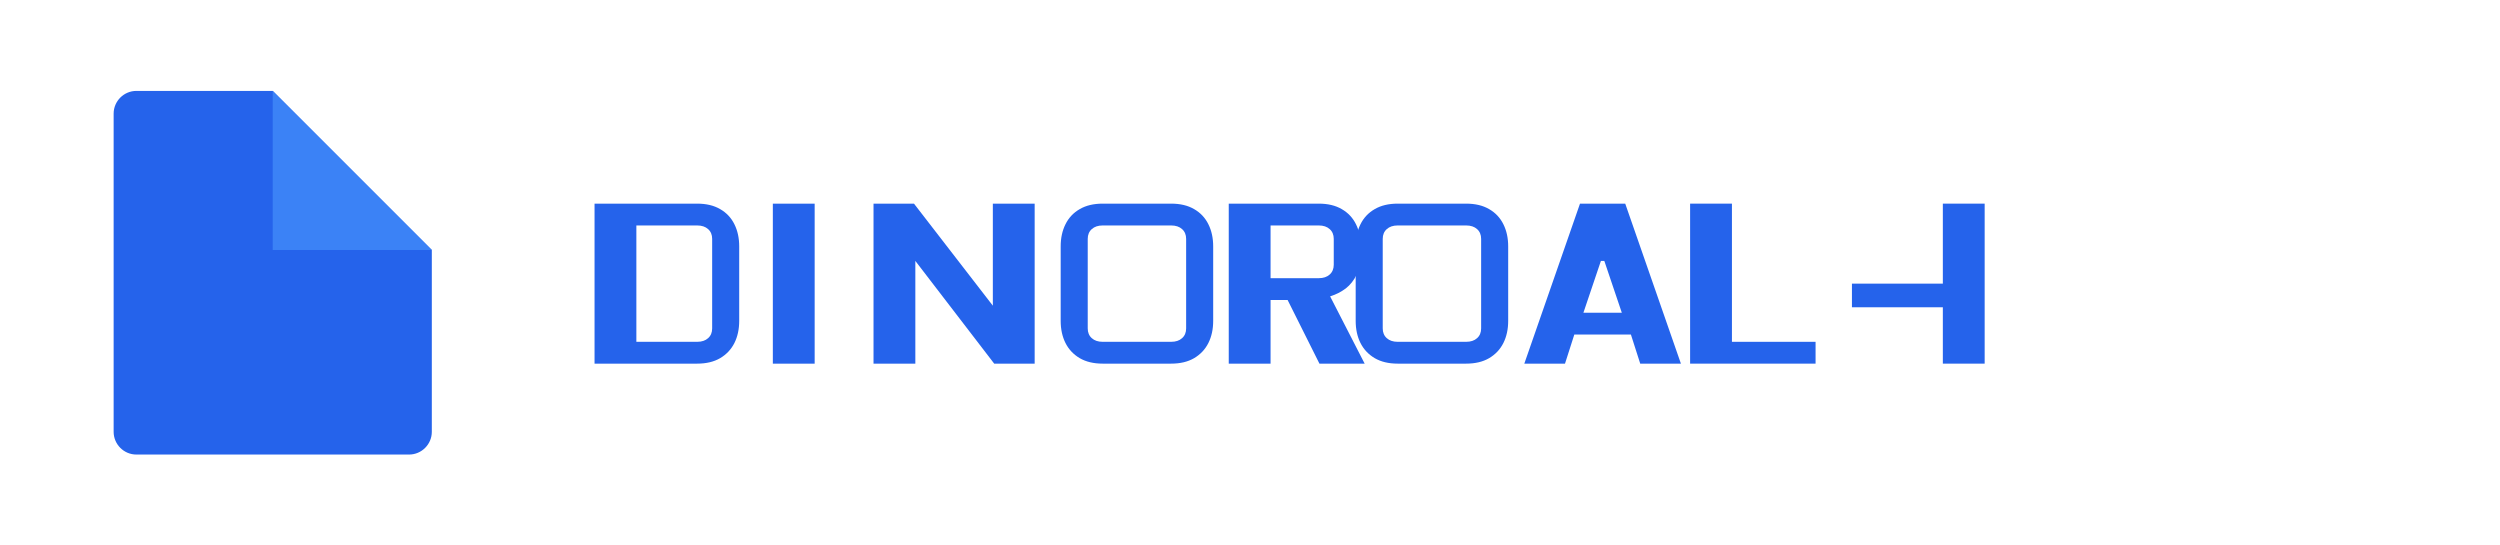 <svg xmlns="http://www.w3.org/2000/svg" width="220" height="48" viewBox="0 0 220 48" fill="none">
  <g>
    <!-- Document icon -->
    <path d="M24 8H12C10.9 8 10 8.9 10 10V38C10 39.1 10.9 40 12 40H36C37.1 40 38 39.1 38 38V22L24 8Z" fill="#2563EB" />
    <path d="M24 8V22H38L24 8Z" fill="#3B82F6" />
    
    <!-- Pixcraftai Text -->
    <path d="M56 17.92V32H52.32V17.92H56ZM61.35 17.92C62.15 17.92 62.82 18.08 63.37 18.4C63.93 18.72 64.35 19.17 64.63 19.74C64.91 20.3 65.05 20.95 65.05 21.68V28.24C65.05 28.97 64.91 29.62 64.63 30.18C64.35 30.74 63.93 31.19 63.37 31.52C62.82 31.84 62.15 32 61.35 32H52.32V30.08H61.35C61.76 30.08 62.08 29.97 62.31 29.76C62.55 29.55 62.67 29.26 62.67 28.9V21.02C62.67 20.66 62.55 20.37 62.31 20.16C62.08 19.95 61.76 19.84 61.35 19.84H52.32V17.92H61.35Z" fill="#2563EB" />
    <path d="M68.01 17.92H71.69V32H68.01V17.92ZM76.87 17.92H80.43L87.37 26.9V17.92H91.05V32H87.49L80.55 22.96V32H76.87V17.92Z" fill="#2563EB" />
    <path d="M103.06 17.92C103.86 17.92 104.53 18.08 105.08 18.4C105.64 18.72 106.06 19.17 106.34 19.74C106.62 20.3 106.76 20.95 106.76 21.68V28.24C106.76 28.97 106.62 29.62 106.34 30.18C106.06 30.74 105.64 31.19 105.08 31.52C104.53 31.84 103.86 32 103.06 32H97.04C96.24 32 95.57 31.84 95.02 31.52C94.46 31.19 94.04 30.74 93.76 30.18C93.48 29.62 93.34 28.97 93.34 28.24V21.68C93.34 20.95 93.48 20.3 93.76 19.74C94.04 19.17 94.46 18.72 95.02 18.4C95.57 18.08 96.24 17.92 97.04 17.92H103.06ZM103.06 19.84H97.04C96.63 19.84 96.31 19.95 96.08 20.16C95.84 20.37 95.72 20.66 95.72 21.02V28.9C95.72 29.26 95.84 29.55 96.08 29.76C96.31 29.97 96.63 30.08 97.04 30.08H103.06C103.47 30.08 103.79 29.97 104.02 29.76C104.26 29.55 104.38 29.26 104.38 28.9V21.02C104.38 20.66 104.26 20.37 104.02 20.16C103.79 19.95 103.47 19.84 103.06 19.84Z" fill="#2563EB" />
    <path d="M108.13 17.92H116.05C116.85 17.92 117.52 18.08 118.07 18.4C118.63 18.72 119.05 19.17 119.33 19.74C119.61 20.3 119.75 20.95 119.75 21.68V22.32C119.75 23.04 119.63 23.66 119.39 24.16C119.15 24.66 118.83 25.07 118.43 25.38C118.03 25.68 117.57 25.92 117.05 26.08L120.09 32H116.11L113.31 26.4H111.81V32H108.13V17.92ZM116.05 19.84H111.81V24.48H116.05C116.46 24.48 116.78 24.37 117.01 24.16C117.25 23.95 117.37 23.65 117.37 23.3V21.02C117.37 20.66 117.25 20.37 117.01 20.16C116.78 19.95 116.46 19.84 116.05 19.84Z" fill="#2563EB" />
    <path d="M129.02 17.92C129.82 17.92 130.49 18.08 131.04 18.4C131.6 18.72 132.02 19.17 132.3 19.74C132.58 20.3 132.72 20.95 132.72 21.68V28.24C132.72 28.97 132.58 29.62 132.3 30.18C132.02 30.74 131.6 31.19 131.04 31.52C130.49 31.84 129.82 32 129.02 32H123C122.2 32 121.53 31.84 120.98 31.52C120.42 31.19 120 30.74 119.72 30.18C119.44 29.62 119.3 28.97 119.3 28.24V21.68C119.3 20.95 119.44 20.3 119.72 19.74C120 19.17 120.42 18.72 120.98 18.4C121.53 18.08 122.2 17.92 123 17.92H129.02ZM129.02 19.84H123C122.59 19.84 122.27 19.95 122.04 20.16C121.8 20.37 121.68 20.66 121.68 21.02V28.9C121.68 29.26 121.8 29.55 122.04 29.76C122.27 29.97 122.59 30.08 123 30.08H129.02C129.43 30.08 129.75 29.97 129.98 29.76C130.22 29.55 130.34 29.26 130.34 28.9V21.02C130.34 20.66 130.22 20.37 129.98 20.16C129.75 19.95 129.43 19.84 129.02 19.84Z" fill="#2563EB" />
    <path d="M139.04 17.92H143.02L147.92 32H144.34L143.52 29.44H138.54L137.72 32H134.14L139.04 17.92ZM139.34 27.52H142.72L141.18 22.96H140.88L139.34 27.52Z" fill="#2563EB" />
    <path d="M148.73 17.92H152.41V30.08H159.77V32H148.73V17.92Z" fill="#2563EB" />
    <path d="M170.97 17.92H174.65V32H170.97V17.92ZM174.53 24.96V27.04H162.97V24.96H174.53Z" fill="#2563EB" />
  </g>
</svg> 